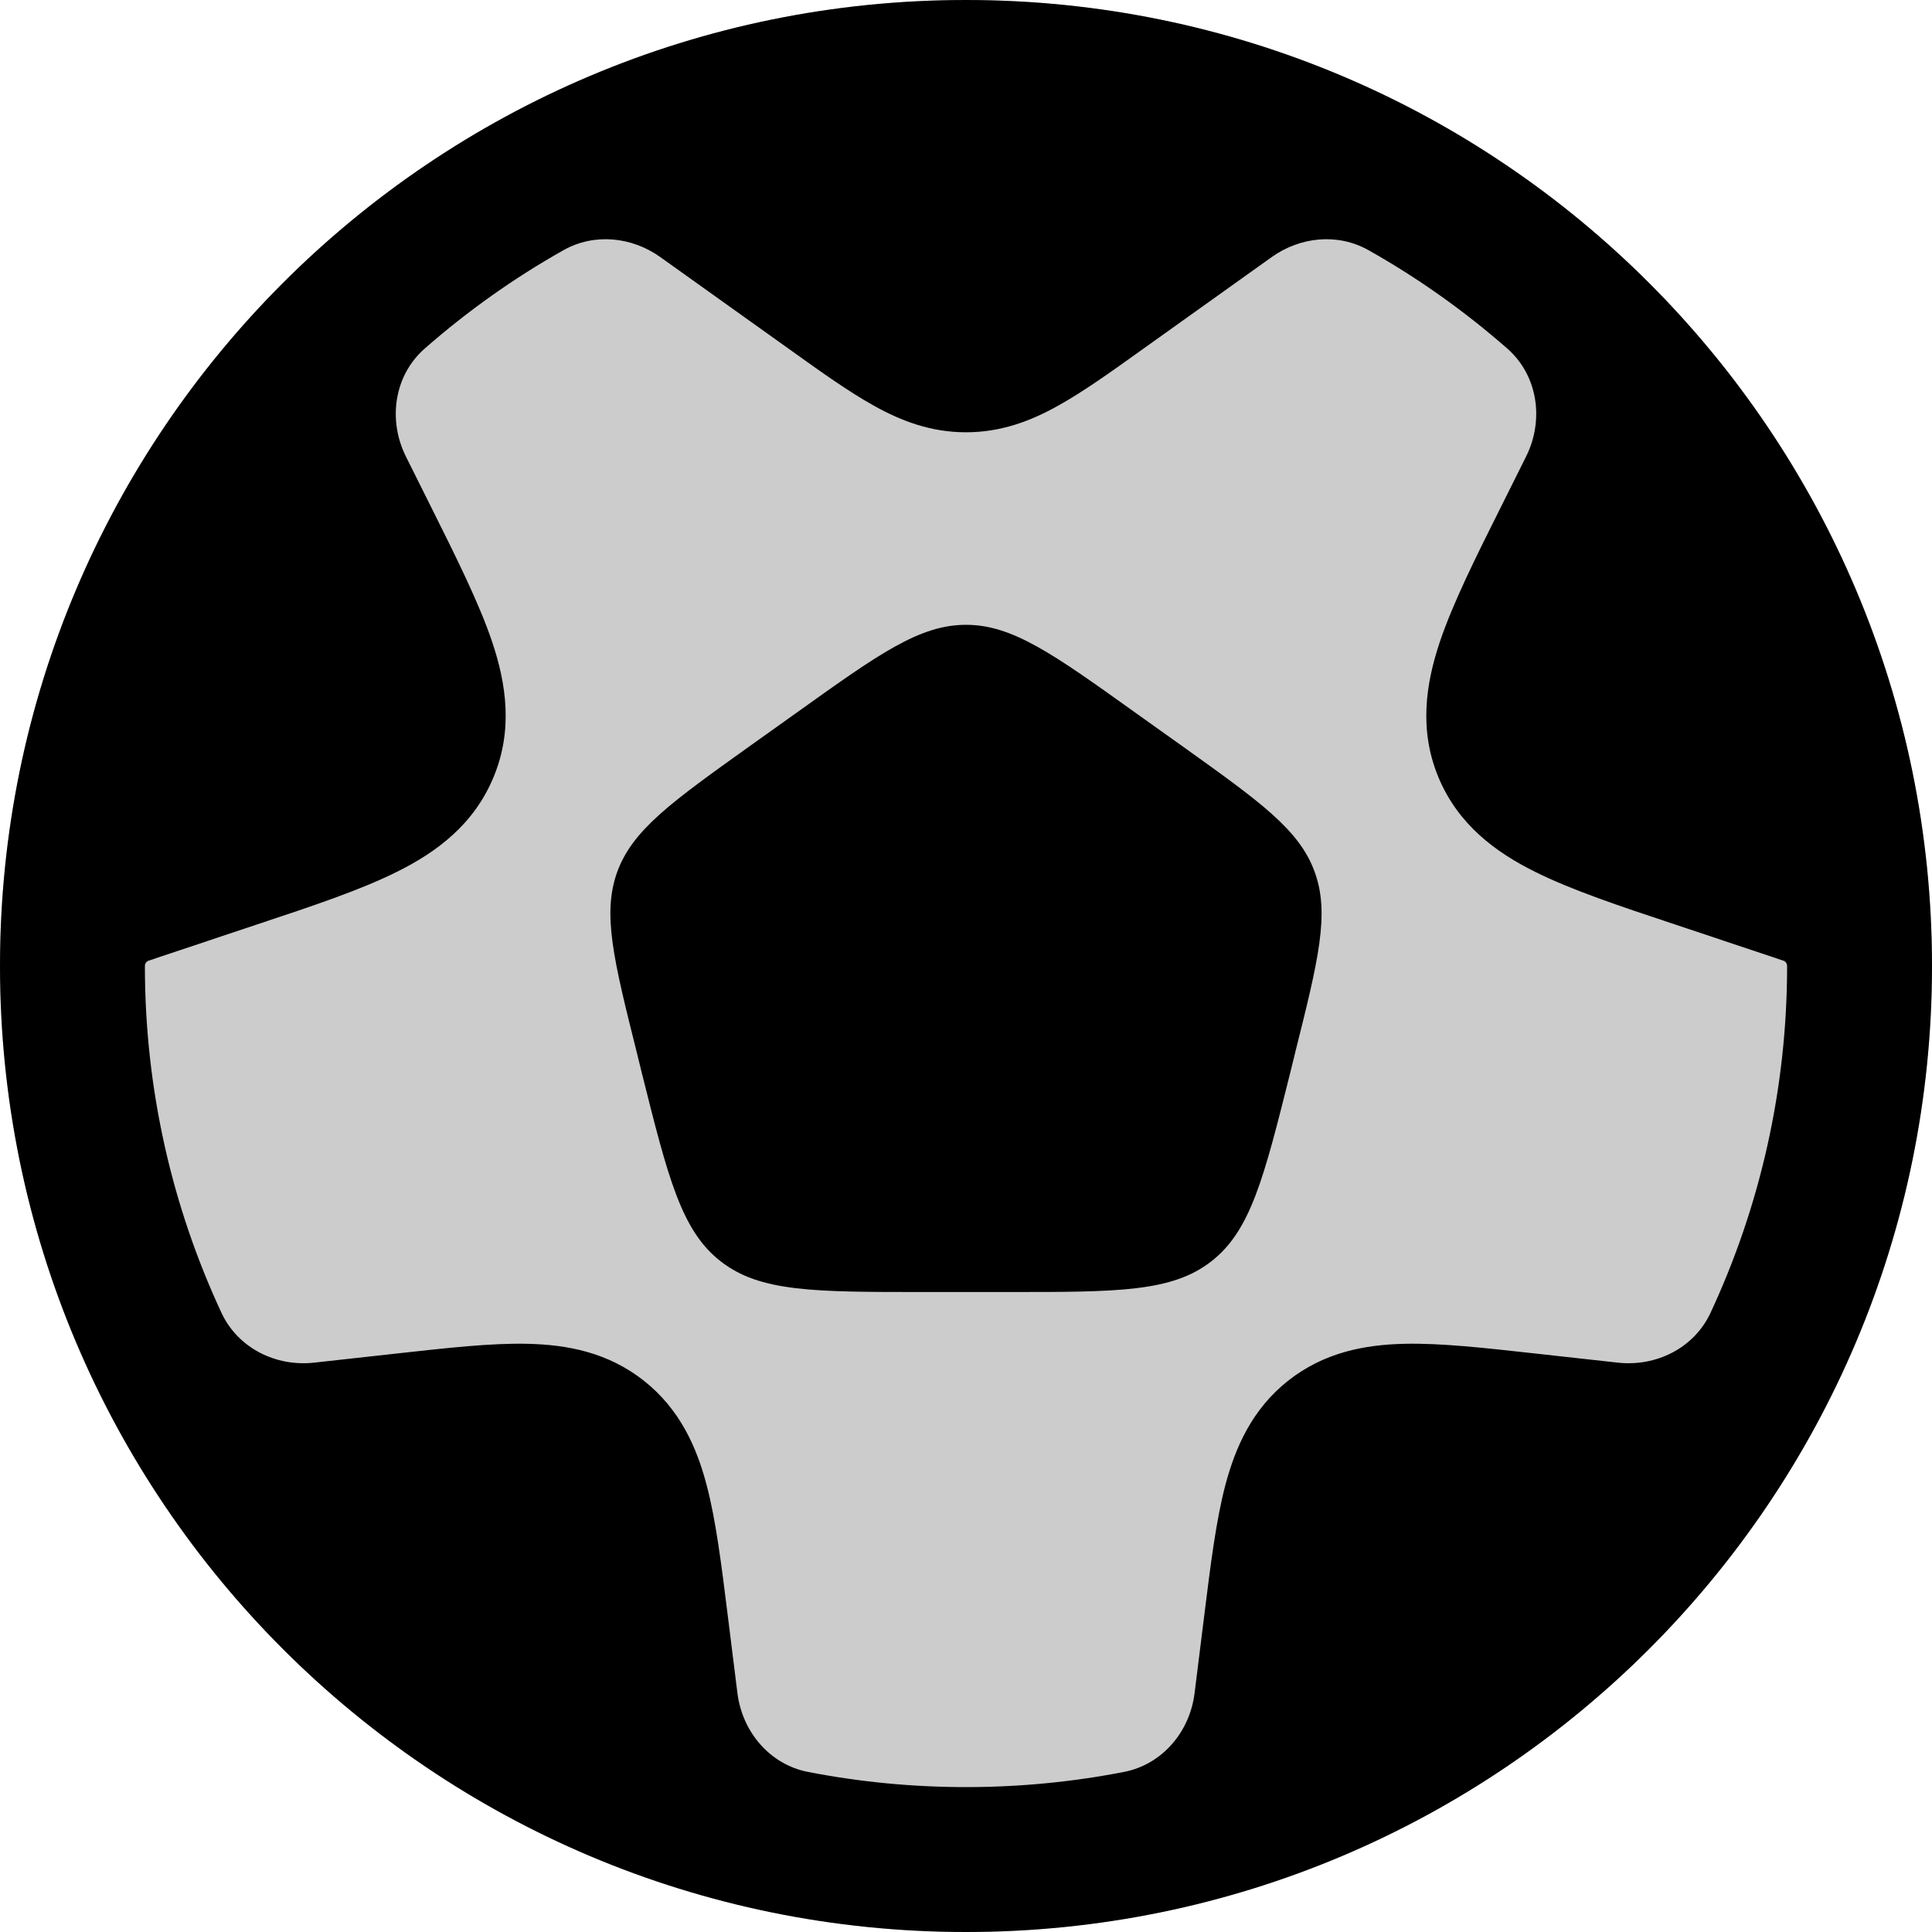 <svg
  xmlns="http://www.w3.org/2000/svg"
  width="20"
  height="20"
  viewBox="0 0 20 20"
  fill="none"
>
  <circle cx="10" cy="10" r="10" fill="currentColor" fill-opacity="0.2" />
  <path
    d="M12.242 7.726L11.744 7.371C10.902 6.769 10.481 6.468 10 6.468C9.519 6.468 9.098 6.769 8.256 7.371L7.758 7.726C6.954 8.301 6.551 8.588 6.391 9.022C6.232 9.456 6.352 9.936 6.592 10.895L6.643 11.103C6.916 12.194 7.053 12.74 7.46 13.057C7.866 13.375 8.429 13.375 9.554 13.375H10.446C11.571 13.375 12.133 13.375 12.54 13.057C12.947 12.74 13.084 12.194 13.357 11.103L13.408 10.895C13.648 9.936 13.768 9.456 13.608 9.022C13.449 8.588 13.046 8.301 12.242 7.726Z"
    fill="currentColor"
  />
  <path
    fill-rule="evenodd"
    clip-rule="evenodd"
    d="M10 20C15.523 20 20 15.523 20 10C20 4.477 15.523 0 10 0C4.477 0 0 4.477 0 10C0 15.523 4.477 20 10 20ZM10 18.5C10.559 18.5 11.106 18.446 11.635 18.343C12.031 18.266 12.316 17.929 12.366 17.529L12.468 16.71C12.532 16.195 12.589 15.737 12.685 15.373C12.79 14.977 12.964 14.586 13.336 14.292C13.708 13.999 14.129 13.92 14.539 13.911C14.915 13.902 15.374 13.954 15.889 14.011L16.747 14.106C17.145 14.15 17.536 13.955 17.706 13.593C18.215 12.501 18.5 11.284 18.5 10C18.5 9.974 18.484 9.952 18.459 9.944L17.34 9.57C16.77 9.381 16.27 9.214 15.891 9.025C15.482 8.822 15.094 8.536 14.89 8.045C14.687 7.555 14.76 7.078 14.905 6.645C15.04 6.244 15.275 5.772 15.544 5.235L15.797 4.728C15.987 4.349 15.921 3.886 15.602 3.607C15.161 3.221 14.681 2.879 14.167 2.59C13.85 2.411 13.461 2.45 13.165 2.661L11.801 3.635C11.49 3.858 11.207 4.059 10.953 4.2C10.674 4.356 10.366 4.475 10 4.475C9.634 4.475 9.326 4.356 9.047 4.2C8.793 4.059 8.51 3.858 8.199 3.635L6.835 2.661C6.539 2.45 6.15 2.411 5.833 2.59C5.319 2.879 4.839 3.221 4.398 3.607C4.079 3.886 4.013 4.349 4.203 4.728L4.456 5.235C4.724 5.772 4.96 6.244 5.095 6.645C5.24 7.078 5.313 7.555 5.109 8.045C4.906 8.536 4.518 8.822 4.109 9.025C3.73 9.214 3.23 9.381 2.66 9.57L1.541 9.944C1.516 9.952 1.5 9.974 1.5 10C1.5 11.284 1.785 12.501 2.294 13.593C2.464 13.955 2.855 14.15 3.252 14.106L4.111 14.011C4.626 13.954 5.085 13.902 5.461 13.911C5.871 13.92 6.292 13.999 6.664 14.292C7.036 14.586 7.211 14.977 7.315 15.373C7.411 15.737 7.468 16.195 7.532 16.71L7.634 17.529C7.685 17.929 7.969 18.266 8.365 18.343C8.894 18.446 9.441 18.5 10 18.5Z"
    fill="currentColor"
  />
</svg>

